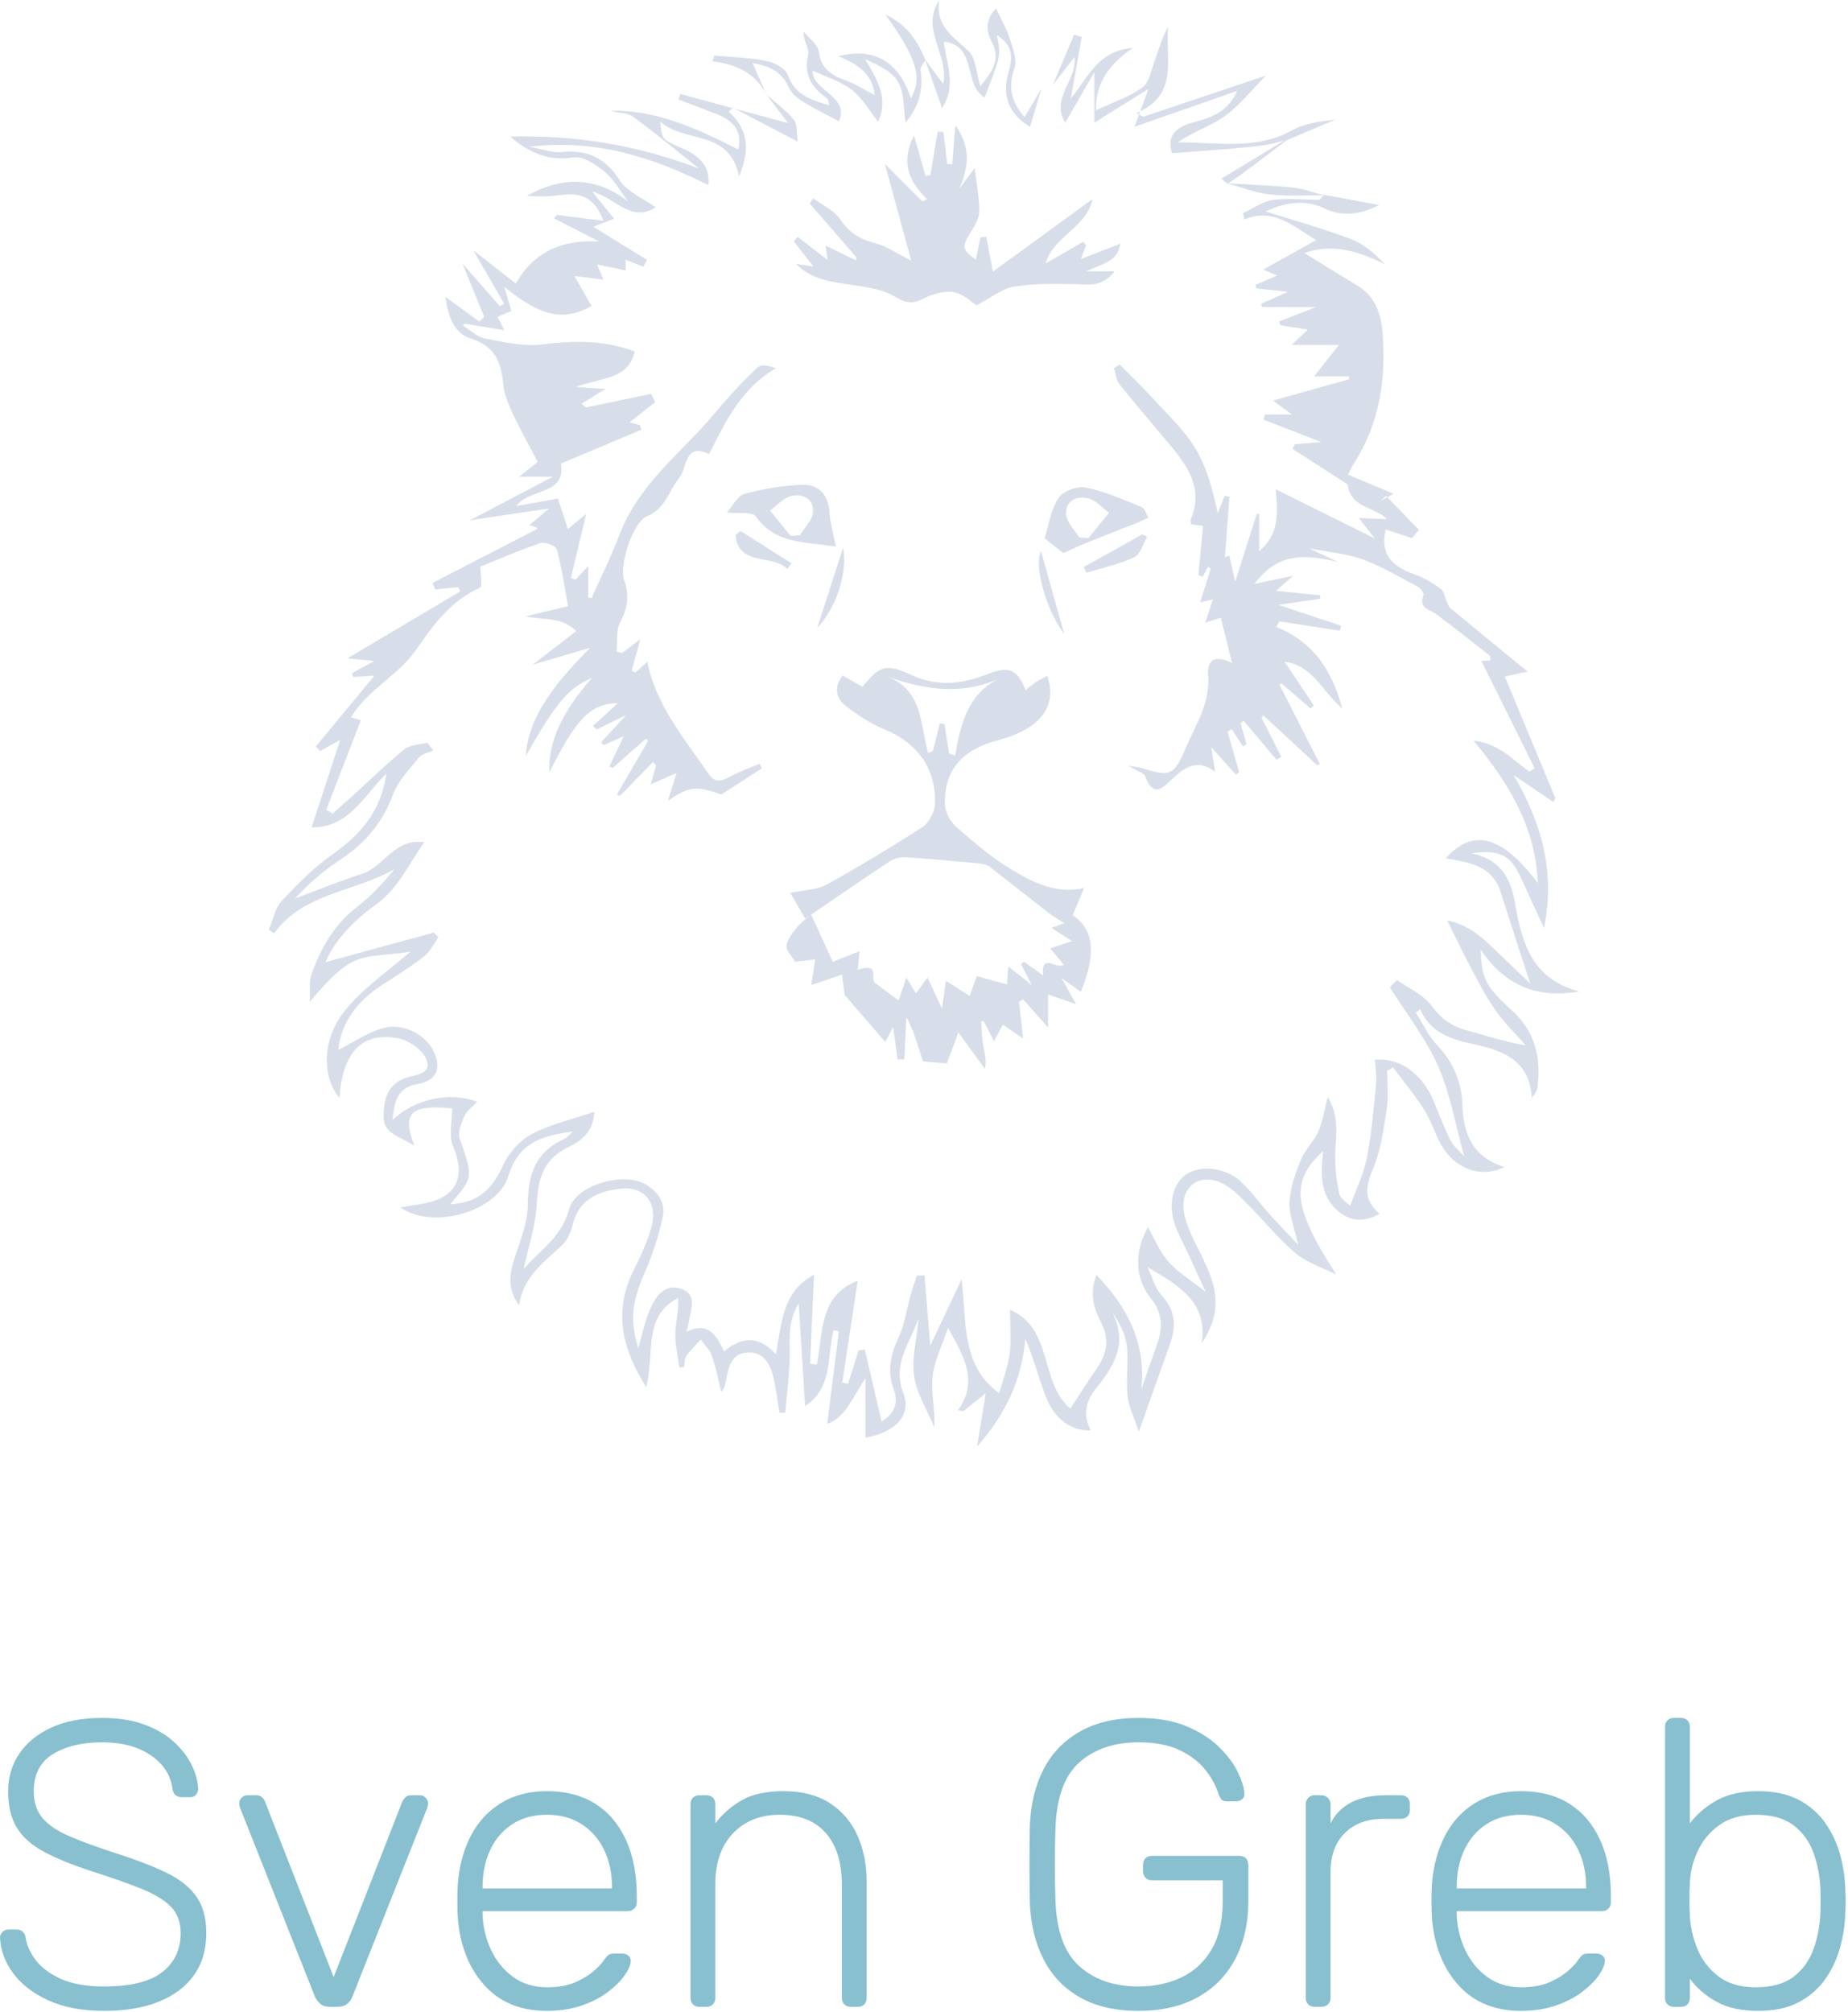 <svg clip-rule="evenodd" fill-rule="evenodd" stroke-linejoin="round" stroke-miterlimit="2" viewBox="0 0 327 356" xmlns="http://www.w3.org/2000/svg">
  <g fill-rule="nonzero">
    <g fill="#88c0d0">
      <path
        d="m18.432 355.84c-3.888 0-7.188-.624-9.9-1.872s-4.788-2.856-6.228-4.824-2.208-4.056-2.304-6.264c0-.384.144-.72.432-1.008s.648-.432 1.08-.432h1.44c.48 0 .852.144 1.116.432s.42.624.468 1.008c.192 1.344.792 2.676 1.8 3.996s2.496 2.424 4.464 3.312 4.512 1.332 7.632 1.332c4.704 0 8.136-.852 10.296-2.556s3.24-3.996 3.24-6.876c0-1.92-.564-3.468-1.692-4.644s-2.844-2.232-5.148-3.168-5.256-1.98-8.856-3.132c-3.408-1.104-6.216-2.244-8.424-3.42s-3.828-2.604-4.86-4.284-1.548-3.84-1.548-6.48c0-2.448.648-4.644 1.944-6.588s3.18-3.492 5.652-4.644 5.484-1.728 9.036-1.728c2.832 0 5.304.384 7.416 1.152s3.864 1.788 5.256 3.06 2.448 2.64 3.168 4.104 1.104 2.892 1.152 4.284c0 .336-.12.66-.36.972s-.624.468-1.152.468h-1.44c-.24 0-.54-.096-.9-.288s-.588-.576-.684-1.152c-.288-2.4-1.548-4.38-3.78-5.94s-5.124-2.34-8.676-2.34-6.456.696-8.712 2.088-3.384 3.576-3.384 6.552c0 1.92.504 3.492 1.512 4.716s2.592 2.304 4.752 3.24 4.944 1.956 8.352 3.06c3.6 1.152 6.576 2.304 8.928 3.456s4.104 2.556 5.256 4.212 1.728 3.804 1.728 6.444c0 2.928-.732 5.412-2.196 7.452s-3.54 3.6-6.228 4.68-5.904 1.62-9.648 1.62z"
      />
      <path
        d="m58.464 355.12c-.768 0-1.356-.168-1.764-.504s-.732-.768-.972-1.296l-13.248-33.408c-.096-.288-.144-.552-.144-.792 0-.384.144-.72.432-1.008s.624-.432 1.008-.432h1.512c.48 0 .852.132 1.116.396s.42.492.468.684l12.168 31.104 12.168-31.104c.096-.192.264-.42.504-.684s.6-.396 1.08-.396h1.512c.384 0 .72.144 1.008.432s.432.624.432 1.008c0 .24-.048.504-.144.792l-13.248 33.408c-.192.528-.504.96-.936 1.296s-1.032.504-1.8.504z"
      />
      <path
        d="m96.768 355.84c-4.656 0-8.352-1.524-11.088-4.572s-4.296-7.044-4.68-11.988c-.048-.72-.072-1.68-.072-2.88s.024-2.16.072-2.88c.24-3.264 1.008-6.144 2.304-8.64s3.084-4.44 5.364-5.832 4.98-2.088 8.1-2.088c3.36 0 6.216.744 8.568 2.232s4.164 3.624 5.436 6.408 1.908 6.096 1.908 9.936v1.08c0 .48-.156.864-.468 1.152s-.708.432-1.188.432h-25.632v.72c.096 2.16.6 4.212 1.512 6.156s2.208 3.528 3.888 4.752 3.672 1.836 5.976 1.836c2.064 0 3.78-.312 5.148-.936s2.46-1.308 3.276-2.052 1.344-1.308 1.584-1.692c.432-.624.768-.996 1.008-1.116s.624-.18 1.152-.18h1.152c.432 0 .804.132 1.116.396s.444.612.396 1.044c-.048.672-.42 1.5-1.116 2.484s-1.68 1.956-2.952 2.916-2.82 1.752-4.644 2.376-3.864.936-6.12.936zm-11.376-21.672h22.896v-.288c0-2.4-.456-4.56-1.368-6.48s-2.232-3.444-3.96-4.572-3.792-1.692-6.192-1.692-4.452.564-6.156 1.692-3 2.652-3.888 4.572-1.332 4.08-1.332 6.48z"
      />
      <path
        d="m123.768 355.12c-.48 0-.864-.144-1.152-.432s-.432-.672-.432-1.152v-34.272c0-.48.144-.864.432-1.152s.672-.432 1.152-.432h1.224c.48 0 .864.144 1.152.432s.432.672.432 1.152v3.384c1.296-1.68 2.868-3.048 4.716-4.104s4.308-1.584 7.38-1.584c3.264 0 5.988.708 8.172 2.124s3.816 3.336 4.896 5.76 1.62 5.172 1.62 8.244v20.448c0 .48-.144.864-.432 1.152s-.672.432-1.152.432h-1.224c-.48 0-.864-.144-1.152-.432s-.432-.672-.432-1.152v-20.088c0-3.84-.936-6.852-2.808-9.036s-4.608-3.276-8.208-3.276c-3.408 0-6.156 1.092-8.244 3.276s-3.132 5.196-3.132 9.036v20.088c0 .48-.144.864-.432 1.152s-.672.432-1.152.432z"
      />
      <path
        d="m201.456 355.84c-4.128 0-7.596-.804-10.404-2.412s-4.944-3.852-6.408-6.732-2.268-6.192-2.412-9.936c-.048-2.16-.072-4.44-.072-6.84s.024-4.68.072-6.84c.144-3.792.948-7.116 2.412-9.972s3.612-5.088 6.444-6.696 6.288-2.412 10.368-2.412c3.312 0 6.144.492 8.496 1.476s4.272 2.208 5.76 3.672 2.592 2.94 3.312 4.428 1.104 2.736 1.152 3.744c.048.432-.072.78-.36 1.044s-.672.396-1.152.396h-1.584c-.432 0-.744-.108-.936-.324s-.384-.588-.576-1.116c-.48-1.488-1.284-2.916-2.412-4.284s-2.64-2.496-4.536-3.384-4.284-1.332-7.164-1.332c-4.272 0-7.74 1.164-10.404 3.492s-4.092 6.204-4.284 11.628c-.144 4.32-.144 8.64 0 12.96.192 5.376 1.62 9.24 4.284 11.592s6.132 3.528 10.404 3.528c2.832 0 5.376-.54 7.632-1.62s4.032-2.736 5.328-4.968 1.944-5.076 1.944-8.532v-3.672h-12.528c-.48 0-.864-.156-1.152-.468s-.432-.708-.432-1.188v-1.008c0-.528.144-.936.432-1.224s.672-.432 1.152-.432h15.408c.528 0 .936.144 1.224.432s.432.696.432 1.224v6.336c0 3.84-.756 7.224-2.268 10.152s-3.72 5.208-6.624 6.84-6.42 2.448-10.548 2.448z"
      />
      <path
        d="m232.632 355.12c-.48 0-.864-.144-1.152-.432s-.432-.672-.432-1.152v-34.2c0-.48.144-.876.432-1.188s.672-.468 1.152-.468h1.152c.48 0 .876.156 1.188.468s.468.708.468 1.188v3.312c.864-1.68 2.112-2.928 3.744-3.744s3.648-1.224 6.048-1.224h2.664c.48 0 .864.144 1.152.432s.432.672.432 1.152v1.008c0 .48-.144.864-.432 1.152s-.672.432-1.152.432h-3.096c-2.88 0-5.16.84-6.84 2.52s-2.52 3.96-2.52 6.84v22.32c0 .48-.156.864-.468 1.152s-.708.432-1.188.432z"
      />
      <path
        d="m269.136 355.84c-4.656 0-8.352-1.524-11.088-4.572s-4.296-7.044-4.68-11.988c-.048-.72-.072-1.68-.072-2.88s.024-2.16.072-2.88c.24-3.264 1.008-6.144 2.304-8.64s3.084-4.44 5.364-5.832 4.98-2.088 8.1-2.088c3.36 0 6.216.744 8.568 2.232s4.164 3.624 5.436 6.408 1.908 6.096 1.908 9.936v1.08c0 .48-.156.864-.468 1.152s-.708.432-1.188.432h-25.632v.72c.096 2.16.6 4.212 1.512 6.156s2.208 3.528 3.888 4.752 3.672 1.836 5.976 1.836c2.064 0 3.78-.312 5.148-.936s2.46-1.308 3.276-2.052 1.344-1.308 1.584-1.692c.432-.624.768-.996 1.008-1.116s.624-.18 1.152-.18h1.152c.432 0 .804.132 1.116.396s.444.612.396 1.044c-.048.672-.42 1.5-1.116 2.484s-1.68 1.956-2.952 2.916-2.82 1.752-4.644 2.376-3.864.936-6.12.936zm-11.376-21.672h22.896v-.288c0-2.4-.456-4.56-1.368-6.48s-2.232-3.444-3.96-4.572-3.792-1.692-6.192-1.692-4.452.564-6.156 1.692-3 2.652-3.888 4.572-1.332 4.08-1.332 6.48z"
      />
      <path
        d="m311.112 355.84c-2.976 0-5.436-.54-7.38-1.62s-3.516-2.436-4.716-4.068v3.384c0 .48-.144.864-.432 1.152s-.672.432-1.152.432h-1.224c-.48 0-.864-.144-1.152-.432s-.432-.672-.432-1.152v-47.952c0-.48.144-.864.432-1.152s.672-.432 1.152-.432h1.224c.48 0 .864.144 1.152.432s.432.672.432 1.152v17.064c1.2-1.584 2.772-2.928 4.716-4.032s4.404-1.656 7.38-1.656c2.832 0 5.208.504 7.128 1.512s3.48 2.352 4.68 4.032 2.088 3.552 2.664 5.616.888 4.152.936 6.264c.048.72.072 1.392.072 2.016s-.024 1.296-.072 2.016c-.048 2.112-.36 4.2-.936 6.264s-1.464 3.936-2.664 5.616-2.76 3.024-4.68 4.032-4.296 1.512-7.128 1.512zm-.432-4.176c2.832 0 5.064-.624 6.696-1.872s2.808-2.88 3.528-4.896 1.128-4.176 1.224-6.48c.048-1.344.048-2.688 0-4.032-.096-2.304-.504-4.464-1.224-6.48s-1.896-3.648-3.528-4.896-3.864-1.872-6.696-1.872c-2.64 0-4.812.624-6.516 1.872s-2.976 2.808-3.816 4.68-1.284 3.768-1.332 5.688c-.048.72-.072 1.656-.072 2.808s.024 2.088.072 2.808c.096 1.968.54 3.924 1.332 5.868s2.028 3.564 3.708 4.86 3.888 1.944 6.624 1.944z"
      />
    </g>
    <path d="m169.609 182.651-2.063 5.527-4.221-.346-1.817-5.548z" fill="#d8dee9" />
  </g>
  <g fill="#d8dee9">
    <path
      d="m161.506 182.364c-.416-.643-.502-1.5-1.14-2.298l-.344 7.415-1.188.011-.794-5.763-1.398 2.653c-2.396-2.776-4.619-5.349-7.185-8.323l-.472-3.593-5.428 1.845.696-4.532-3.572.4c-.604-1.052-1.62-2.015-1.516-2.836.143-1.121 1.034-2.217 1.798-3.169.72-.897 1.692-1.59 2.557-2.354 1.278 2.794 2.558 5.586 3.842 8.378l4.727-1.888c-.114 1.236-.205 2.21-.306 3.307 3.998-1.333 2.223 1.576 2.986 2.273l4.242 3.15 1.357-4.05c.804 1.306 1.257 2.041 1.718 2.788l2.031-2.8c.905 1.931 1.596 3.406 2.564 5.469.284-1.992.464-3.261.698-4.893 1.671 1.071 2.974 1.908 4.199 2.696.423-1.171.846-2.342 1.268-3.514 1.946.534 3.595.987 5.338 1.466.057-.794.126-1.75.231-3.19 1.372 1.087 2.4 1.9 4.141 3.279l-1.881-3.673c.161-.151.323-.304.485-.456 1.09.78 2.181 1.558 3.428 2.448-.497-4.198 2.517-.907 3.629-1.909-.84-1.016-1.575-1.907-2.381-2.881l3.874-1.281c-1.628-1.042-2.597-1.661-3.677-2.352.819-.295 1.482-.532 2.296-.824-1.158-.758-2.122-1.302-2.986-1.974-3.42-2.654-6.795-5.368-10.232-8-.483-.371-1.203-.534-1.833-.594-4.37-.41-8.74-.824-13.118-1.094-.927-.057-2.034.261-2.814.775-4.652 3.069-9.231 6.247-13.835 9.389-.336.237-.671.472-1.007.708l-2.675-4.571c2.647-.556 4.755-.532 6.355-1.421 5.791-3.213 11.469-6.624 17.026-10.226 1.156-.752 2.156-2.619 2.22-4.019.288-6.295-3.149-10.916-8.948-13.28-2.387-.972-4.626-2.457-6.693-4.023-1.764-1.337-2.396-3.223-.692-5.492l3.523 1.975c3.228-3.916 4.168-4.105 8.905-1.965 4.455 2.013 8.858 1.477 13.254-.277 3.719-1.485 5.278-.837 6.687 2.838.656-.508 1.228-1.015 1.863-1.426.618-.399 1.3-.699 1.993-1.064 2.185 6.496-2.979 9.892-8.759 11.377-6.149 1.58-9.587 5.257-9.359 11.416.05 1.342.951 2.982 1.987 3.889 3.07 2.69 6.205 5.41 9.685 7.504 3.935 2.369 8.159 4.54 13.115 3.277l-.104-.083-2.07 4.944c3.698 2.537 4.259 6.578 1.434 13.579-1.029-.74-2.016-1.447-3.429-2.463.87 1.554 1.529 2.733 2.59 4.629l-4.958-1.708v5.838c-1.774-1.994-3.095-3.481-4.417-4.967l-.725.407c.219 1.973.441 3.945.729 6.531l-3.588-2.465-1.581 2.933-1.793-3.55c-.155.009-.311.019-.466.03.107 1.395.117 2.805.348 4.179.228 1.346.68 2.652.315 4.241-1.332-1.838-2.665-3.675-4.669-6.436m-1.666-49.379c.355.121.708.242 1.063.364 1.003-5.718 2.279-11.26 8.388-13.924-6.987 3.419-13.76 2.293-20.677-.138 6.61 2.229 6.074 8.52 7.514 13.594.279-.112.556-.222.835-.332l1.227-4.872.823.068zm20.365-21.146c-3.182-4.27-5.428-12.091-4.094-14.636 1.373 4.905 2.691 9.62 4.094 14.636zm-39.113-15.307c.818 4.858-1.358 10.782-4.598 14.243zm53.794-1.898c-.738 1.244-1.187 3.104-2.27 3.61-2.664 1.245-5.622 1.867-8.462 2.74-.163-.338-.328-.675-.492-1.011 3.46-1.924 6.921-3.848 10.383-5.772zm-71.956-1.026 9.026 5.706c-.249.335-.497.672-.746 1.007-2.584-2.64-8.751-.446-9.16-6.023zm57.127 3.92c-.727-.577-1.772-1.407-3.319-2.638.705-2.227 1.082-4.992 2.449-7.129.772-1.207 3.327-2.155 4.802-1.856 3.401.689 6.658 2.151 9.912 3.456.558.225.808 1.216 1.201 1.854-.645.312-1.278.653-1.939.929-.876.368-1.776.676-2.66 1.026-2.267.896-4.536 1.785-6.791 2.708-1.065.437-2.101.945-3.655 1.65zm2.8-2.793c.546.043 1.093.086 1.64.128 1.215-1.498 2.431-2.996 3.648-4.493-1.229-.885-2.347-2.232-3.708-2.55-2.06-.481-4.104.442-3.879 2.911.127 1.392 1.492 2.672 2.299 4.004zm-43.052 1.63c-5.479-.867-10.724-.421-14.186-5.377-.566-.81-2.862-.416-5.105-.66 1.059-1.177 1.883-2.951 3.104-3.287 3.276-.902 6.641-1.442 10.034-1.611 2.999-.146 4.785 1.573 5.008 4.799.129 1.863.673 3.698 1.145 6.136zm-4.065-6.021c.226-2.468-1.818-3.392-3.878-2.91-1.361.318-2.48 1.664-3.708 2.55 1.216 1.497 2.432 2.994 3.647 4.493.547-.043 1.094-.086 1.641-.128.807-1.332 2.172-2.612 2.298-4.005zm-2.993-44.009 3.096.473-3.506-4.479.731-.765c1.685 1.301 3.37 2.602 5.272 4.071l-.352-2.52 5.416 2.606.017-.56-8.24-9.499c.193-.312.386-.626.58-.94 1.626 1.2 3.715 2.092 4.769 3.673 1.594 2.39 3.508 3.584 6.222 4.28 2.108.54 4.004 1.898 6.387 3.089l-4.668-17.139 6.624 6.646.838-.37c-3.066-3.067-4.803-6.401-2.304-11.28l2.045 7.156c.289-.059.577-.117.866-.175l1.28-7.661 1.01.047c.225 1.889.448 3.776.673 5.664l.876.06c.175-2.071.349-4.142.581-6.893 2.932 4.176 2.235 7.657.648 11.271.983-1.315 1.964-2.63 2.765-3.703.31 2.729.853 5.302.789 7.86-.032 1.329-1.043 2.687-1.78 3.932-1.256 2.129-1.176 2.723 1.198 4.415l.794-3.912 1.028-.186 1.186 6.211 17.627-12.839c-1.029 5.05-6.944 6.566-8.279 11.379 2.122-1.223 4.373-2.522 6.625-3.822l.523.639c-.218.557-.436 1.115-.947 2.418l7.001-2.718c-.398 3.198-3.164 3.502-6.026 4.885h5.011c-2.184 2.837-4.575 2.332-6.992 2.277-3.606-.082-7.273-.141-10.807.435-2.09.341-3.974 1.925-6.623 3.3-.89-.548-2.37-2.055-4.05-2.324-1.71-.273-3.798.328-5.394 1.169-2.049 1.076-3.309.651-5.213-.477-2.04-1.207-4.674-1.549-7.103-1.93-3.636-.573-7.327-.825-10.194-3.764zm93.525-12.124c-3.247-.028-6.522.197-9.73-.166-2.563-.289-5.043-1.295-7.56-1.982 3.885.239 7.783.365 11.651.767 1.907.197 3.761.905 5.639 1.381z"
    />
    <path
      d="m227.268 24.852c.131.026.26.021.385-.016-2.66 2.004-5.311 4.015-7.979 6.005-.801.598-1.65 1.132-2.477 1.696l-1.084-.917c3.839-2.33 7.497-4.55 11.155-6.768z"
    />
    <path
      d="m227.268 24.852c-1.202.29-2.388.687-3.606.846-2.402.315-4.818.523-7.233.728-2.946.249-5.897.45-9.049.688-.884-2.693.15-4.564 4.073-5.549 3.252-.816 6.031-2.073 7.451-5.484l-18.168 6.363c.793-2.142 1.504-4.062 2.49-6.721l-9.581 5.99v-8.957c-1.84 3.197-3.466 6.02-5.157 8.96-2.677-4.333 2.216-7.627 1.634-11.629-1.381 1.797-2.609 3.393-3.834 4.988 1.256-2.981 2.514-5.962 3.771-8.942l1.352.398c-.643 3.627-1.285 7.256-1.927 10.871 2.928-3.403 4.685-8.504 10.99-8.918-4.312 2.933-6.67 6.344-6.522 11.022 2.895-1.359 5.782-2.314 8.154-3.993 1.204-.851 1.569-2.977 2.149-4.586.758-2.101 1.355-4.259 2.468-6.25-.631 5.508 2.095 12.076-5.651 15.327.416.216.833.433 1.248.649l21.699-7.291c-2.601 2.619-4.696 5.336-7.369 7.242-2.509 1.787-5.628 2.716-8.244 4.593 6.903-.074 13.778 1.459 20.166-2.12 2.269-1.272 5.073-1.596 7.742-1.929-2.888 1.228-5.777 2.458-8.661 3.688-.125.037-.257.042-.385.016zm-42.976-9.202c-.673 2.253-1.345 4.506-2.03 6.794-3.759-2.261-5.071-5.515-3.769-9.822.813-2.697.523-4.811-2.113-6.406.759 3.558.759 3.558-2.157 11.053-3.87-2.366-1.215-9.182-7.208-9.906.322 3.67 2.376 7.62-.319 11.763-1.013-2.874-2.027-5.749-3.041-8.623l3.237 4.336c1.087-5.135-4.11-9.648-.693-14.839-.728 4.61 2.457 6.514 5.173 9.024 1.324 1.224 1.355 3.847 2.093 6.225 2.089-2.509 3.702-4.71 1.97-7.932-1.314-2.445-.535-4.533.824-5.82.805 1.734 1.807 3.456 2.405 5.31.551 1.707 1.36 3.795.834 5.289-1.177 3.35-.552 5.96 1.798 8.622 1.037-1.752 2.017-3.41 2.996-5.068z"
    />
    <path
      d="m163.757 10.619c-.307.595-.951 1.245-.866 1.777.557 3.472-.309 6.468-2.649 9.292-.416-2.583-.215-5.289-1.345-7.219-1.103-1.884-3.566-2.974-5.824-4.007 2.189 3.615 4.19 6.948 2.31 11.063-1.575-1.96-2.832-4.212-4.71-5.663-1.955-1.512-4.51-2.25-6.861-3.353-.211 3.513 6.62 4.5 4.638 8.952-2.067-1.107-4.32-2.185-6.427-3.5-1.001-.624-2.052-1.553-2.507-2.595-1.277-2.929-3.697-3.681-6.369-4.261l2.502 5.709c-1.901-3.862-5.369-5.45-9.579-5.962l.328-1.018c3.076.283 6.199.341 9.211.947 1.43.287 3.416 1.355 3.82 2.527 1.207 3.505 4.036 4.321 7.296 5.342-.146-.519-.129-1.046-.366-1.214-2.726-1.927-4.204-4.22-3.354-7.807.24-1.012-.885-2.349-.821-4.057.939 1.178 2.51 2.268 2.691 3.553.427 3.018 2.205 4.198 4.752 5.099 1.766.626 3.374 1.695 5.144 2.614-.306-3.653-2.962-5.482-6.441-6.894 6.397-1.65 10.82 1.059 12.84 7.486 2.06-3.725 1.14-7-4.514-14.878 4.111 1.969 5.745 4.895 7.101 8.067z"
    />
    <path
      d="m135.551 16.669c1.673 1.492 3.545 2.824 4.934 4.546.678.839.455 2.401.672 3.854-4.151-2.175-7.804-4.087-11.458-6.002-.244.238-.489.475-.732.714 3.26 2.988 3.908 6.411 1.808 11.419-1.778-8.472-9.711-5.774-13.936-9.686.249 3.11.228 3.156 3.799 4.688 3.086 1.323 5.102 3.246 4.692 6.545-9.689-4.807-19.6-8.207-31.743-6.779 2.579.452 4.225 1.104 5.788.946 4.586-.465 7.757 1.048 10.332 5.043 1.319 2.049 4.126 3.142 6.315 4.706-4.322 2.899-7.231-1.758-11.213-2.75 1.354 1.686 2.437 3.031 3.849 4.787-1.726.672-2.941 1.144-3.676 1.429 2.996 1.845 6.259 3.856 9.522 5.865-.225.404-.45.808-.674 1.211-.961-.382-1.922-.763-3.111-1.236v1.885c-1.614-.336-3.122-.651-5.081-1.058l1.14 2.685c-1.764-.215-3.26-.397-5.127-.627l3.031 5.3c-4.903 2.722-8.938 1.952-15.442-3.398l1.24 4.281c-.819.347-1.637.693-2.456 1.04l1.228 2.357-7-1.152c-.121.108-.242.216-.363.323 1.306.793 2.528 2.019 3.936 2.291 3.323.64 6.814 1.463 10.093 1.055 5.54-.686 10.887-.826 16.397 1.246-1.102 5.025-5.936 4.572-10.432 6.287 2.198.147 3.36.224 5.269.351l-4.266 2.599.802.661 11.526-2.386.724 1.458c-1.522 1.198-3.045 2.397-4.526 3.563l1.844.519.228.804c-4.674 1.96-9.349 3.922-14.247 5.976.951 5.676-5.434 4.254-7.899 7.535l7.378-1.347 1.768 5.392 3.247-2.675-2.716 11.313c.262.115.524.232.786.347.762-.81 1.524-1.621 2.285-2.431v5.575l.588.119c1.647-3.71 3.475-7.351 4.902-11.145 2.786-7.399 8.515-12.638 13.745-18.059 1.57-1.627 2.987-3.369 4.471-5.076 2.011-2.312 4.098-4.577 6.359-6.636.595-.542 1.955-.246 3.135.24-6.118 3.513-8.835 9.315-11.815 15.183-4.402-2.143-3.877 2.481-5.241 4.143-1.882 2.292-2.397 5.481-5.76 6.849-2.448.995-4.972 8.707-4.034 11.29.978 2.692.633 4.954-.698 7.471-.763 1.445-.464 3.449-.642 5.2l.983.233c.822-.62 1.644-1.239 3.225-2.428l-1.531 5.567.65.327 2.113-1.9c1.608 7.828 6.604 13.615 10.844 19.824 1.143 1.675 2.28 1.321 3.77.507 1.676-.915 3.507-1.545 5.27-2.3l.386.825c-2.279 1.47-4.559 2.942-7.15 4.616-4.608-1.556-5.487-1.504-9.479 1.103l1.536-4.889c-1.636.707-2.915 1.261-4.568 1.974l.939-3.335c-.184-.195-.367-.388-.55-.582-1.951 1.998-3.902 3.996-5.853 5.995-.175-.08-.351-.158-.526-.238l5.538-9.552c-.15-.096-.301-.194-.453-.29-1.94 1.706-3.88 3.413-5.821 5.119l-.583-.282 2.531-5.338c-1.184.531-2.369 1.063-3.553 1.596l-.44-.531c1.247-1.348 2.494-2.696 4.447-4.805l-5.238 2.545-.663-.618c1.498-1.37 2.997-2.742 4.387-4.016-4.71.025-7.418 2.727-12.088 12.241-.226-5.35 2.066-10.448 7.512-16.712-4.149 1.752-6.323 4.325-11.725 13.873.469-6.224 3.834-11.569 11.405-19.212-3.114.914-6.23 1.828-10.18 2.989l7.732-5.947c-2.493-2.535-5.738-1.912-8.957-2.605 2.209-.53 4.417-1.058 7.507-1.8-.589-3.196-1.092-6.685-1.984-10.073-.16-.61-2.108-1.363-2.905-1.093-3.761 1.271-7.409 2.875-10.638 4.177.091 1.477.173 2.404.184 3.33.002.165-.254.406-.445.492-5.057 2.251-8.286 6.826-11.136 10.923-3.231 4.644-8.48 6.915-11.481 11.9l1.755.51-6.135 15.849 1.118.708c1.211-1.082 2.428-2.157 3.63-3.249 3.012-2.735 5.92-5.599 9.083-8.149 1.011-.815 2.687-.807 4.059-1.176.353.453.704.904 1.056 1.355-.883.432-2.037.645-2.597 1.335-1.694 2.094-3.683 4.177-4.598 6.623-1.9 5.074-5.144 8.728-9.591 11.638-2.818 1.846-5.374 4.091-7.681 6.623 3.955-1.472 7.865-3.076 11.875-4.376 3.92-1.268 5.699-6.366 10.969-5.567-2.7 3.83-4.602 8.196-8.53 11.021-4.035 2.898-7.323 6.355-8.922 10.191 6.103-1.673 12.644-3.461 19.185-5.252.265.282.531.567.797.851-.836 1.149-1.472 2.553-2.55 3.395-2.329 1.819-4.863 3.382-7.348 4.995-4.447 2.884-7.374 6.73-7.821 11.56 2.407-1.227 4.96-3.007 7.795-3.855 3.43-1.024 7.329.939 8.861 3.692 1.722 3.095.922 5.561-2.568 6.179-3.799.674-4.141 3.146-4.504 6.345 4.053-3.767 10.187-5.047 15.016-3.209-.82.87-1.843 1.558-2.274 2.513-.561 1.243-1.241 2.901-.848 4.022 2.388 6.805 2.485 6.77-1.699 11.618 4.862-.287 7.371-2.508 9.337-6.822 1.003-2.199 2.929-4.45 5.031-5.57 3.331-1.777 7.16-2.621 11.153-3.99-.104 3.361-2.228 5.141-4.418 6.165-4.405 2.062-5.507 5.367-5.74 9.894-.209 4.077-1.57 8.094-2.348 11.785 2.577-3.126 6.679-5.5 8.048-10.602 1.137-4.246 9.403-6.615 13.31-4.51 2.326 1.253 3.799 3.302 3.259 5.869-.702 3.316-1.744 6.551-3.109 9.654-2.305 5.237-2.786 8.594-1.221 13.571.687-2.349 1.144-4.727 2.084-6.897.971-2.241 2.577-4.543 5.425-3.62 3.077.997 1.723 3.714 1.438 5.877-.059.442-.201.873-.411 1.75 3.644-1.807 5.208.341 6.633 3.48 2.957-2.485 5.98-3 9.183.476 1.033-5.574 1.154-11.139 6.74-14.04l-.694 15.722 1.2.178c1.128-5.567.287-12.176 7.225-14.851-.931 6.143-1.83 12.079-2.729 18.015l1.028.218 1.858-5.921c.369-.038.737-.077 1.105-.115.975 4.172 1.949 8.342 2.97 12.718 2.195-1.351 3.064-3.2 2.145-5.662-1.209-3.239-.588-6.135.85-9.195 1.094-2.331 1.429-5.013 2.134-7.53.325-1.161.731-2.299 1.1-3.449l1.36.006c.334 4.082.667 8.163 1.015 12.407l5.554-11.756c.905 7.749-.066 15.298 6.638 20.162.537-1.936 1.492-4.404 1.849-6.954.345-2.464.075-5.015.075-7.818 7.71 3.337 5.225 12.992 10.679 17.489 1.599-2.437 3.08-4.809 4.68-7.098 1.866-2.67 2.256-5.312.661-8.31-1.336-2.51-1.922-5.224-.723-8.245 5.621 5.859 8.824 12.249 7.917 20.31.963-2.775 1.927-5.55 2.891-8.323.997-2.873.802-5.376-1.265-7.944-2.851-3.536-2.807-8.36-.433-12.479 1.185 2.068 2.084 4.35 3.606 6.09 1.609 1.835 3.811 3.155 6.604 5.375-1.238-2.713-2.062-4.523-2.889-6.334-.897-1.963-2.005-3.857-2.652-5.9-1.149-3.635-.116-7.171 2.23-8.659 2.536-1.61 6.894-1.123 9.547 1.365 1.819 1.707 3.295 3.775 4.966 5.64 1.497 1.671 3.052 3.289 5.158 5.548-.685-3.161-1.655-5.43-1.527-7.635.149-2.532 1.067-5.09 2.037-7.477.716-1.76 2.272-3.169 3.052-4.911.765-1.713 1.024-3.649 1.675-6.139 1.983 3.3 1.527 6.311 1.357 9.394-.139 2.544.162 5.162.672 7.665.198.974 1.503 1.725 1.946 2.196 1.07-2.983 2.401-5.642 2.948-8.452.837-4.306 1.195-8.709 1.628-13.086.141-1.424-.12-2.889-.195-4.32 4.472-.401 8.412 2.514 10.438 7.433.952 2.312 1.835 4.661 2.961 6.886.525 1.037 1.554 1.819 2.38 2.745-1.513-5.447-2.417-10.961-4.599-15.911-2.182-4.949-5.646-9.335-8.548-13.967.428-.428.857-.855 1.285-1.282 2.08 1.489 4.678 2.602 6.106 4.565 1.688 2.317 3.594 3.614 6.222 4.338 3.28.902 6.51 1.98 10.434 2.656-1.827-2.086-3.841-4.041-5.427-6.295-1.667-2.369-2.975-4.997-4.343-7.561-1.365-2.565-2.609-5.194-4.132-8.248 3.319.648 5.687 2.522 7.918 4.665l6.788 6.518c-1.94-5.983-3.633-11.154-5.289-16.336-1.033-3.232-3.532-4.586-6.591-5.256-.939-.205-1.886-.371-3.048-.598 4.784-5.415 10.018-3.989 16.269 4.4-.433-9.943-5.012-17.465-11.373-25.222 4.708.558 7.015 3.553 9.873 5.487.315-.187.631-.375.947-.561l-9.439-19.012 1.64-.109c-.081-.328-.054-.762-.247-.916-3.091-2.433-6.185-4.863-9.332-7.222-1.188-.889-3.257-1.049-2.3-3.43.127-.316-.502-1.197-.974-1.447-3.225-1.701-6.389-3.612-9.796-4.846-2.906-1.054-6.106-1.296-9.44-1.947l5.037 2.387c-5.407-1.23-10.501-1.887-14.737 3.898 2.385-.5 4.109-.863 6.837-1.435-1.416 1.245-2.076 1.826-3.009 2.645l7.844.809-.061.594c-2.284.34-4.57.681-7.355 1.097 4.073 1.354 7.582 2.519 11.093 3.685-.088.294-.176.586-.263.88l-10.69-1.647c-.179.334-.358.665-.537.998 6.714 2.638 9.935 7.919 11.663 14.375-3.447-2.81-5.196-7.646-10.2-8.239l5.208 7.773c-.208.165-.416.33-.625.497-1.719-1.488-3.44-2.974-5.161-4.46-.097.096-.196.193-.294.291l7.117 14.023c-.155.068-.312.136-.467.202-3.184-2.948-6.367-5.896-9.552-8.843-.093.151-.186.301-.281.451 1.161 2.301 2.321 4.603 3.482 6.903l-.851.513-5.801-6.88-.555.412c.35 1.236.699 2.47 1.05 3.707-.203.135-.405.269-.607.403l-2.025-3.063c-.241.15-.484.3-.726.452l2.061 7.181-.592.402c-1.347-1.5-2.696-2.999-4.345-4.832l.681 4.346c-2.993-2.297-5.22-.916-7.385 1.079-1.691 1.561-3.467 3.844-4.982-.278-.23-.626-1.396-.908-2.967-1.853 1.376.212 1.798.225 2.187.344 5.229 1.604 5.834 1.474 7.947-3.5 1.751-4.125 4.374-7.934 3.958-12.88-.251-2.97 1.501-3.583 4.233-2.149-.614-2.489-1.266-5.122-1.979-8.011-.341.105-1.228.376-2.751.841l1.33-4.099c-.623.144-1.175.273-2.237.519.69-2.192 1.277-4.061 1.865-5.928-.159-.118-.319-.234-.479-.351-.312.586-.626 1.173-.936 1.759-.258-.1-.514-.198-.771-.298l.831-8.732c-.767-.087-1.451-.164-2.102-.239-.055-.401-.178-.66-.103-.836 2.399-5.584-.61-9.605-3.91-13.544-2.912-3.475-5.873-6.909-8.697-10.453-.578-.725-.642-1.86-.942-2.806l.991-.662c1.852 1.876 3.768 3.694 5.541 5.64 2.683 2.949 5.712 5.715 7.768 9.064 2.078 3.382 3.15 7.378 4.041 11.589l1.24-3.024.844.137c-.267 3.556-.536 7.112-.804 10.668.263-.072.526-.145.79-.215l1.033 4.556c1.33-4.183 2.571-8.083 3.812-11.983.146.017.29.034.437.052v6.547c3.406-2.879 3.394-6.455 2.914-10.955 6.175 3.068 11.749 5.836 17.5 8.692l-2.774-3.605 4.93.217c-2.075-2.299-6.328-1.795-6.934-6.17l-9.72-6.253c.114-.279.227-.559.342-.839l4.733-.384-10.251-3.98.267-.901h4.779c-1.375-1.013-2.311-1.702-3.349-2.468l13.469-3.77-.006-.495h-6.183l4.382-5.575h-8.347c1.22-1.164 1.828-1.741 2.853-2.719-1.874-.296-3.353-.528-4.834-.761l-.258-.674 6.533-2.546h-9.532c-.07-.186-.138-.373-.206-.559l4.769-2.15c-2.151-.228-3.897-.414-5.642-.598-.013-.212-.026-.422-.039-.632 1.143-.501 2.287-1.002 3.801-1.664l-2.497-1.032c3.351-1.864 6.407-3.562 9.383-5.218-3.81-2.166-7.304-5.886-12.739-3.644l-.203-1.127c1.758-.813 3.453-2.069 5.291-2.332 2.656-.381 5.417-.014 8.132-.052.292-.003.577-.567.865-.871 3.34.62 6.677 1.239 9.791 1.816-2.848 1.442-6.156 2.302-9.61.638-3.457-1.667-6.845-1.159-10.466.492 5.07 1.616 10.211 3.045 15.176 4.932 2.259.859 4.172 2.627 5.986 4.433-4.696-2.243-9.277-3.818-14.3-1.98 3.215 1.97 6.26 3.852 9.318 5.708 3.149 1.913 4.226 4.893 4.498 8.364.645 8.273-.516 16.134-5.129 23.247-.302.467-.526.987-.996 1.881l8.086 3.372-2.223 1.274c.293-.295.585-.591.878-.885l5.837 6.004-1.258 1.467c-1.536-.508-3.073-1.015-4.625-1.529-1.067 4.465 1.216 6.531 4.899 7.864 1.699.614 3.343 1.532 4.798 2.604.661.488.787 1.686 1.191 2.547.169.36.363.756.658 1 4.347 3.592 8.713 7.162 13.563 11.138l-4.035.875c2.975 7.165 5.964 14.357 8.951 21.551-.125.216-.25.434-.376.65-2.192-1.49-4.384-2.976-7.014-4.763 4.815 8.284 7.432 16.853 5.373 27.1-1.555-3.39-2.872-6.271-4.197-9.151-1.734-3.766-3.711-4.844-8.679-4.114 5.581 1.136 7.098 4.966 7.785 9.031 1.196 7.073 3.189 13.346 11.341 15.417-7.452 1.349-13.2-1.049-17.448-7.404.128 5.025.789 6.467 5.504 10.75 4.12 3.741 5.215 8.385 4.532 13.65-.076.59-.456 1.139-1.011 1.844-.405-6.969-5.489-8.479-10.756-9.616-3.831-.825-7.25-2.096-8.988-6.064l-.776.573c1.254 1.957 2.241 4.169 3.818 5.819 2.859 2.994 4.287 6.551 4.424 10.476.182 5.279 1.846 9.319 7.472 11.04-3.826 1.917-8.234.628-10.819-3.261-1.369-2.059-1.988-4.609-3.308-6.712-1.677-2.669-3.72-5.108-5.606-7.645-.349.199-.698.399-1.047.6 0 2.221.27 4.487-.062 6.659-.546 3.567-1.01 7.271-2.394 10.543-1.307 3.091-1.874 5.554 1.11 8.079-2.56 1.476-4.899 1.372-6.905-.119-3.713-2.761-3.543-6.834-3.072-10.973-5.936 5.421-5.333 9.96 2.318 21.865-2.415-1.223-5.145-2.069-7.17-3.759-3.04-2.537-5.55-5.704-8.363-8.525-1.357-1.361-2.728-2.849-4.385-3.737-4.016-2.157-7.654.253-7.073 4.725.269 2.072 1.26 4.106 2.199 6.022 1.861 3.804 4.012 7.533 3.282 11.977-.305 1.864-1.134 3.644-2.29 5.441 1.096-7.508-4.383-10.336-9.583-13.462.794 1.669 1.251 3.651 2.452 4.945 2.55 2.75 2.625 5.616 1.451 8.856-1.727 4.764-3.4 9.547-5.447 15.308-.823-2.481-1.802-4.344-2.002-6.287-.303-2.933.188-5.948-.139-8.874-.234-2.092-1.258-4.095-2.665-6.084 3.017 5.531.387 9.655-2.837 13.682-1.785 2.23-2.307 4.676-.869 7.343-3.503.12-6.451-1.984-8.011-6.094-1.257-3.316-2.133-6.775-3.572-10.135-.628 7.257-3.439 13.31-8.543 19.108l1.535-9.44c-1.786 1.42-2.869 2.281-3.952 3.142l-.97-.127c3.68-5.129 1.119-9.436-1.752-14.587-1.07 3.219-2.459 5.891-2.741 8.675-.289 2.851.509 5.812.298 8.881-1.246-3.037-3.136-5.989-3.563-9.138-.438-3.236.55-6.664.762-10.04-1.412 4.256-4.681 7.887-2.653 13.168 1.525 3.972-1.481 6.948-6.689 7.878v-10.516c-2.29 3.239-3.492 6.979-6.791 8.06.674-5.345 1.368-10.863 2.062-16.377l-.948-.193c-1.145 4.743-.165 10.363-5.024 13.412l-1.136-18.097c-2.057 3.181-1.497 6.477-1.594 9.693-.096 3.212-.507 6.416-.779 9.622l-1.027-.028c-.333-2.011-.582-4.039-1.021-6.025-.55-2.487-1.718-4.769-4.628-4.631-2.847.135-3.393 2.628-3.813 4.94-.118.649-.184 1.306-.838 2.054-.527-2.128-.92-4.302-1.634-6.365-.37-1.069-1.308-1.943-1.989-2.904-.863.947-1.818 1.826-2.548 2.865-.354.504-.284 1.304-.406 1.969l-.856.084c-.252-2.04-.743-4.085-.69-6.116.053-2.02.653-4.024.488-6.166-6.295 3.289-4.119 9.715-5.63 15.803-3.899-6.205-5.335-11.774-3.407-17.896.679-2.156 1.914-4.131 2.778-6.236.688-1.678 1.439-3.388 1.738-5.157.632-3.737-1.753-6.27-5.552-5.866-4.08.435-7.521 1.869-8.614 6.482-.304 1.283-.95 2.71-1.892 3.58-3.234 2.985-6.863 5.606-7.543 10.594-2.336-3.117-1.64-5.999-.589-9.053.98-2.848 2.099-5.851 2.11-8.789.019-5.29 1.382-9.407 6.539-11.638.38-.166.657-.57 1.459-1.293-5.661.737-9.683 2.115-11.429 7.894-1.888 6.245-13.348 9.615-19.141 5.538 1.671-.27 2.823-.443 3.969-.644 6.025-1.053 7.729-4.711 5.365-10.215-.806-1.876-.127-4.388-.127-6.669-7.237-.659-9.005.662-6.705 6.62-2.601-1.667-5.435-2.141-5.446-5.046-.011-2.775.492-5.762 3.874-6.937 1.695-.59 4.71-.624 3.728-3.224-.64-1.693-3.089-3.429-4.988-3.792-6.424-1.233-9.894 2.496-10.415 10.523-3.01-3.47-3.223-10.161.817-15.258 3.304-4.168 7.947-7.275 11.707-10.597-8.845 1.356-9.775-.661-17.799 8.875.106-2.138-.132-3.59.295-4.807 1.639-4.682 4.019-8.874 8.097-12.011 2.465-1.897 4.602-4.22 6.61-6.666-7.028 4.065-16.053 4.132-21.303 11.361-.311-.208-.621-.417-.931-.626.735-1.73 1.082-3.817 2.284-5.115 2.765-2.985 5.712-5.917 9.017-8.265 4.854-3.448 8.526-7.455 9.507-14.286-4.146 4.147-6.753 9.655-13.228 9.515l5.058-15.47c-1.42.796-2.478 1.386-3.536 1.978l-.795-.793c3.454-4.172 6.908-8.343 10.375-12.529l-3.758.228-.215-.674 3.942-2.153-4.754-.475c6.867-4.07 13.419-7.954 19.971-11.837l-.351-.778c-1.353.142-2.706.283-4.059.426l-.505-1.154c6.173-3.182 12.347-6.365 18.587-9.582.094.102-.041-.127-.243-.241-.284-.159-.617-.234-1.184-.434l3.502-2.927-14.04 2.096c5.218-2.739 9.521-4.998 14.686-7.71h-5.957l3.278-2.623c-1.491-2.859-3.091-5.704-4.468-8.654-.764-1.636-1.485-3.418-1.648-5.187-.357-3.866-1.491-6.659-5.71-7.979-2.856-.895-4.045-3.731-4.487-7.376 1.956 1.422 3.974 2.89 5.992 4.359.286-.276.572-.552.858-.829l-3.861-9.456c2.546 2.914 4.58 5.241 6.613 7.57l.774-.446-5.48-9.475 7.546 5.907c3.053-5.431 8.017-7.843 14.736-7.431-2.913-1.494-5.433-2.788-7.952-4.082.139-.21.28-.418.42-.627l8.289 1.039c-1.457-3.951-3.751-5.097-7.688-4.545-1.932.272-3.898.286-5.874.149 6.242-3.523 12.248-3.443 17.922.975-1.33-1.757-2.411-3.813-4.062-5.185-1.569-1.306-3.888-2.879-5.607-2.61-4.423.692-7.778-.778-11.185-3.687 11.647-.31 22.657 1.542 33.415 5.659-3.904-3.104-7.736-6.306-11.765-9.241-.954-.695-2.567-.488-3.788-1.003 8.313-.119 15.468 3.318 22.51 6.868.631-3.006-.453-4.962-4.015-6.337-2.188-.845-4.384-1.672-6.576-2.508l.326-.98 19.101 5.171c-1.012-1.322-2.47-3.226-3.929-5.13z"
    />
  </g>
</svg>
